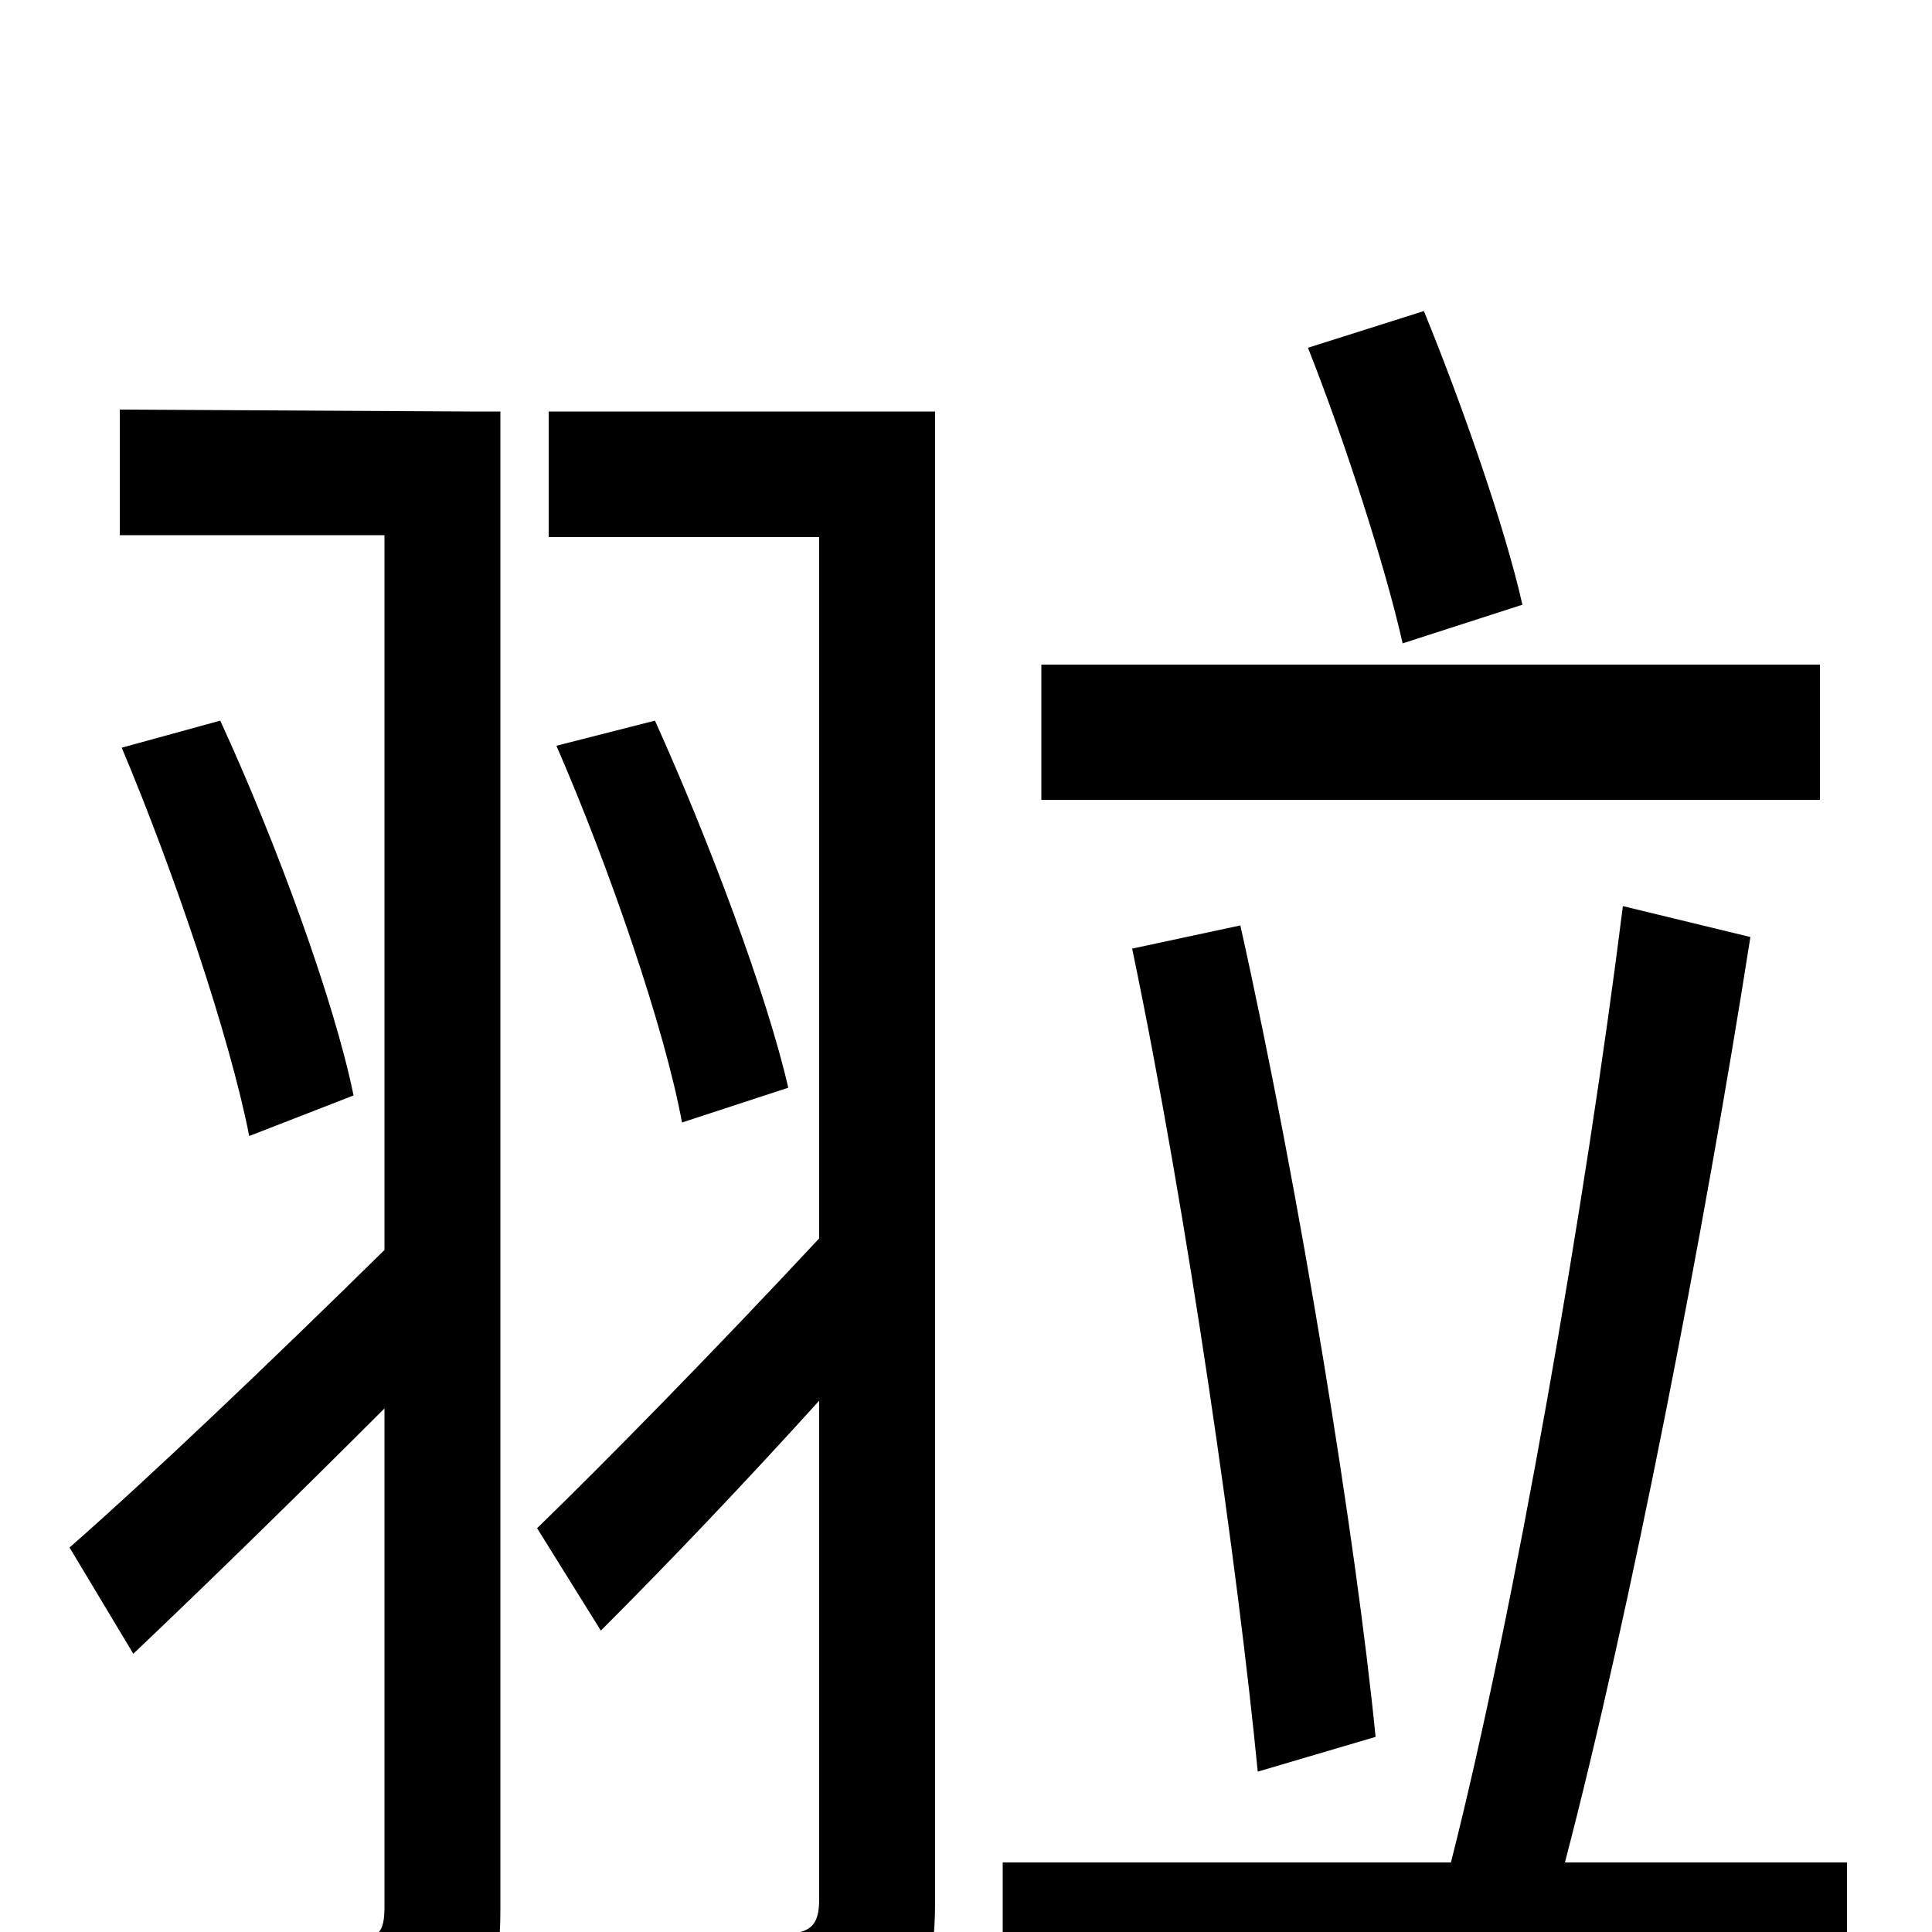 <svg xmlns="http://www.w3.org/2000/svg" viewBox="0 -1000 1000 1000">
	<path fill="#000000" d="M788 -687C779 -727 757 -790 737 -839L677 -820C696 -772 717 -707 726 -667ZM942 -656H539V-586H942ZM712 -101C702 -202 673 -382 642 -521L586 -509C615 -370 641 -186 651 -83ZM243 -787L62 -788V-723H199V-353C138 -293 77 -235 36 -199L69 -144C109 -182 154 -226 199 -271V-13C199 0 196 3 185 4C174 4 138 4 100 3C109 21 118 51 121 69C173 69 208 67 230 56C252 44 259 25 259 -12V-787H243ZM63 -613C90 -549 119 -463 129 -412L183 -433C173 -482 143 -564 114 -627ZM484 -787H284V-722H424V-359C369 -300 314 -244 278 -209L311 -156C347 -192 386 -233 424 -275V-17C424 -4 420 0 408 1C397 1 359 1 320 0C329 18 339 48 341 65C395 65 431 64 454 53C477 41 484 21 484 -16ZM408 -437C397 -485 367 -565 339 -627L288 -614C315 -552 344 -468 353 -419ZM810 -36C844 -166 882 -362 906 -515L840 -531C821 -379 784 -166 751 -36H519V35H956V-36Z"/>
</svg>